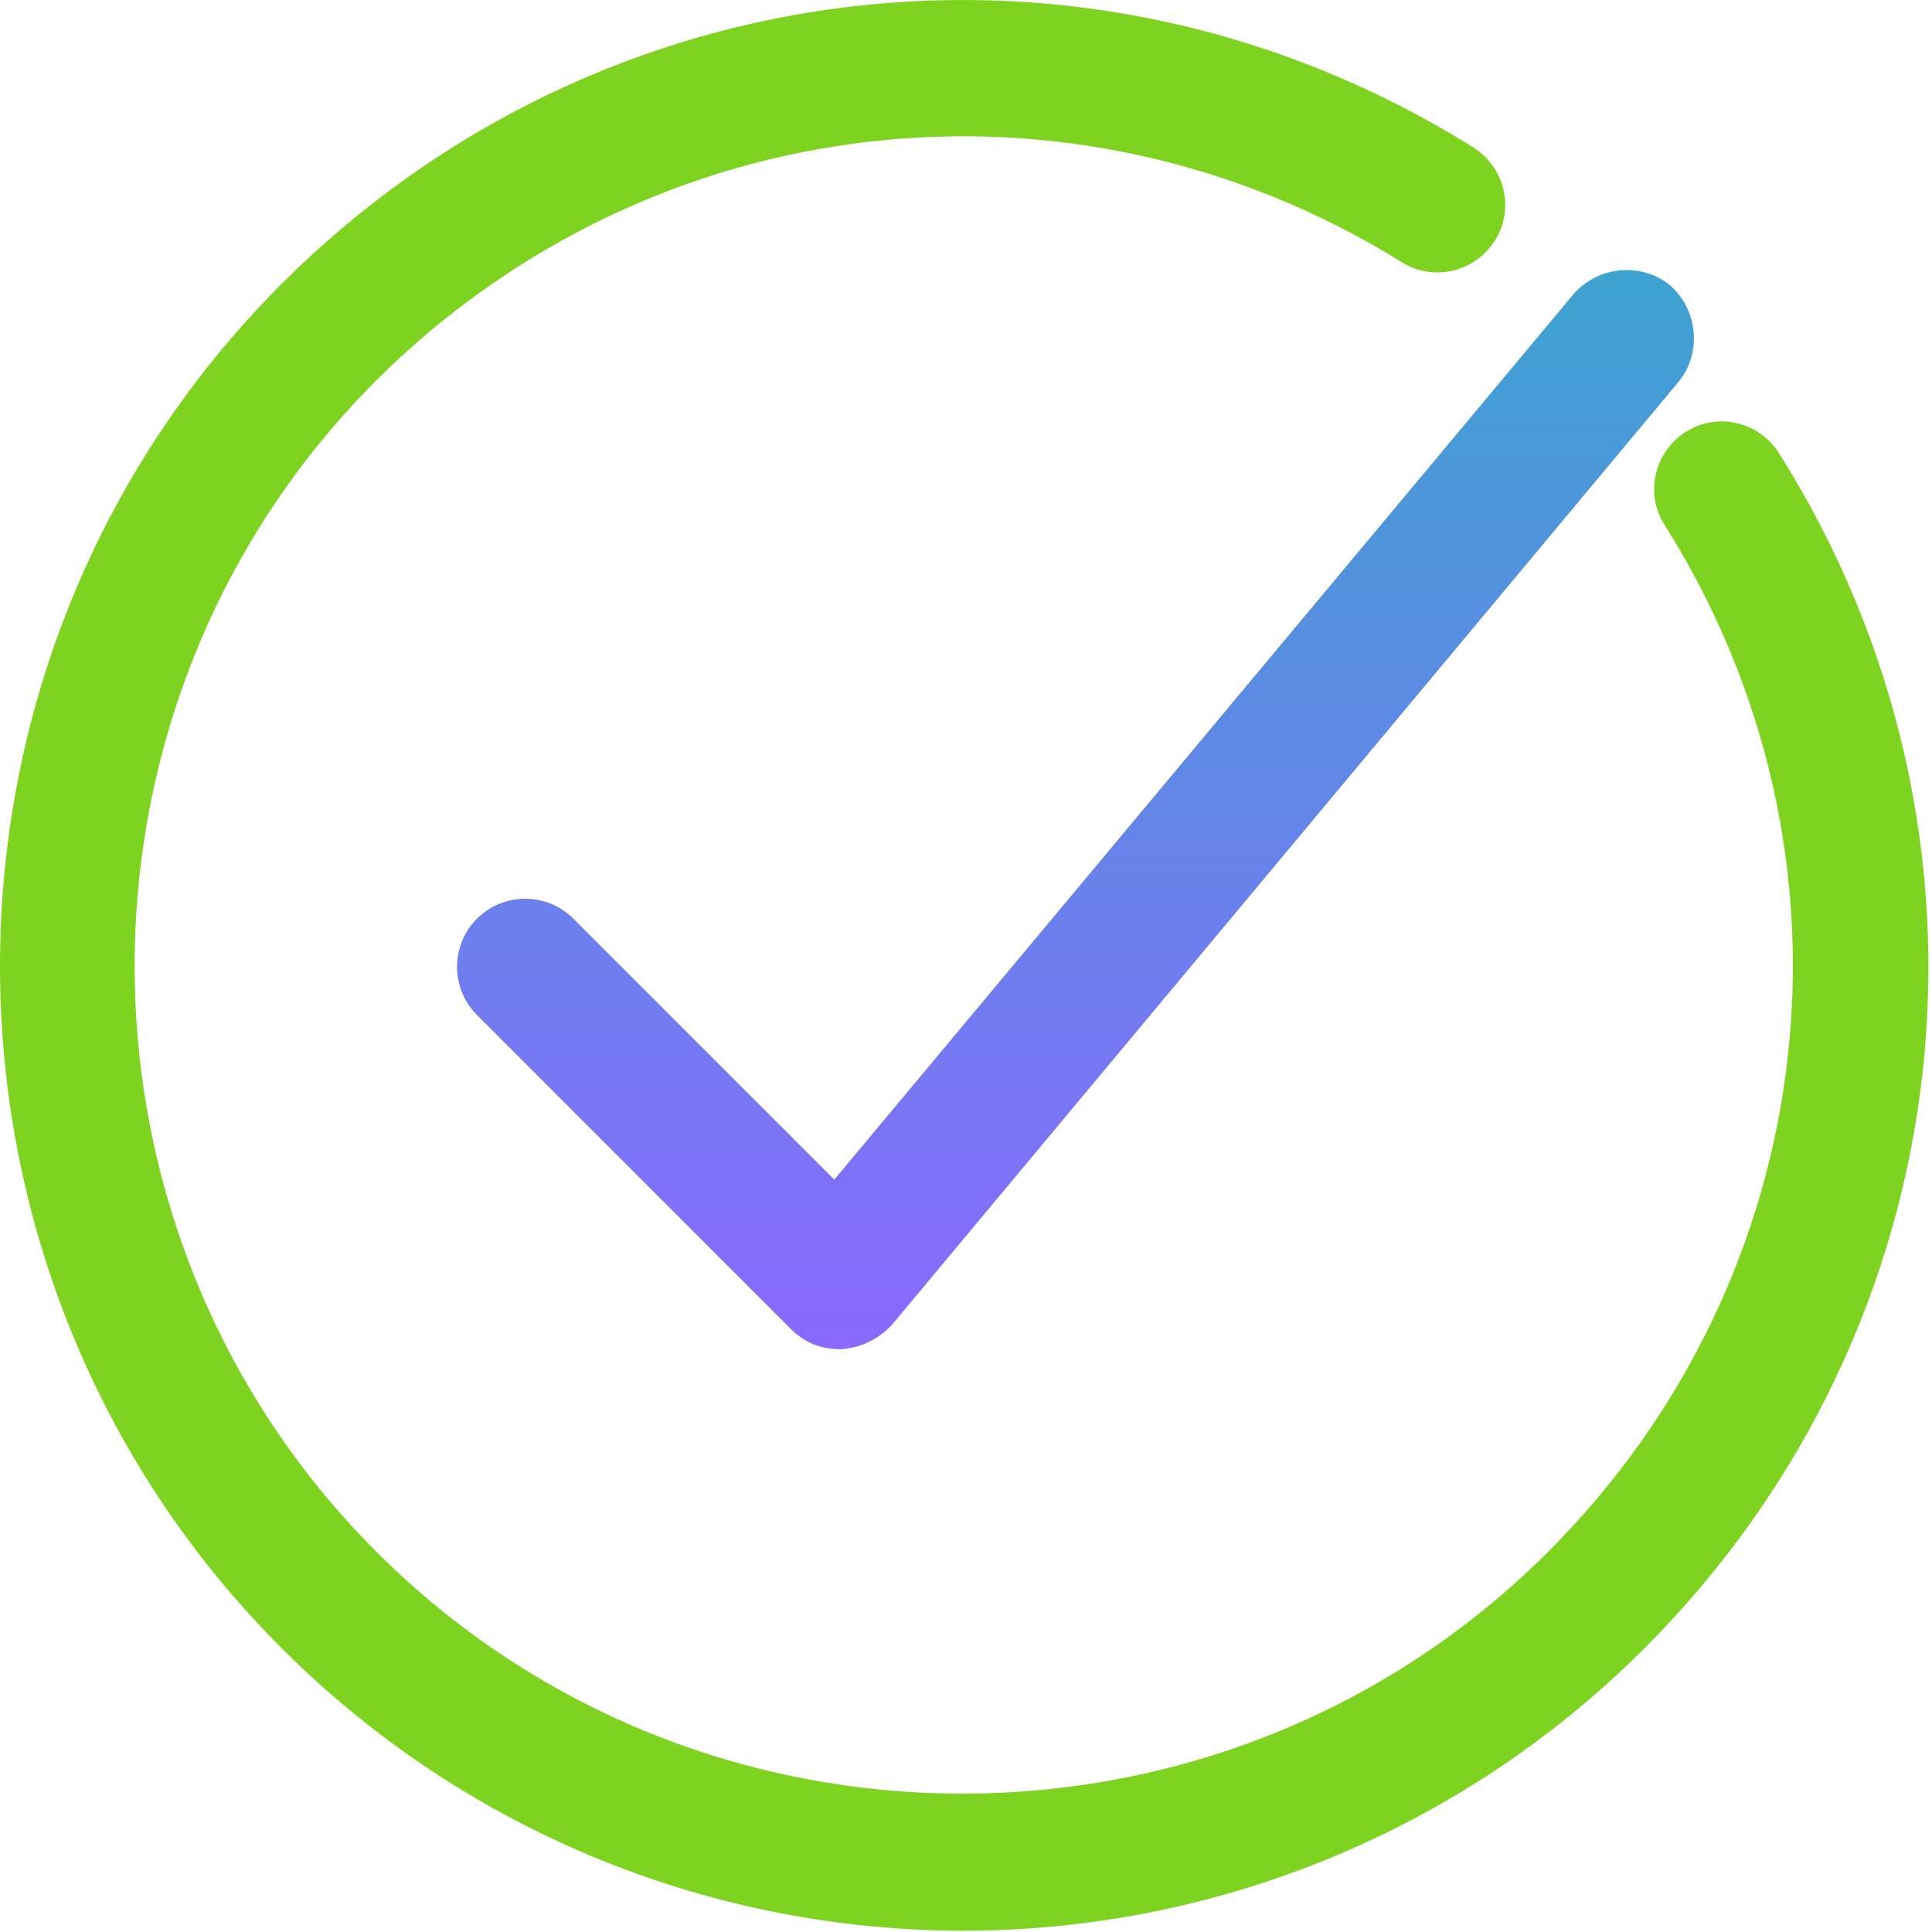 
<svg width="93px" height="93px" viewBox="0 0 93 93" version="1.1" xmlns="http://www.w3.org/2000/svg" xmlns:xlink="http://www.w3.org/1999/xlink">
    <!-- Generator: Sketch 50.2 (55047) - http://www.bohemiancoding.com/sketch -->
    <desc>Created with Sketch.</desc>
    <defs>
        <linearGradient x1="50%" y1="0%" x2="50%" y2="100%" id="linearGradient-1">
            <stop stop-color="#3DA3D0" offset="0%"></stop>
            <stop stop-color="#8969FE" offset="100%"></stop>
        </linearGradient>
    </defs>
    <g id="Page-1" stroke="none" stroke-width="1" fill="none" fill-rule="evenodd">
        <g id="action-completed" fill-rule="nonzero">
            <path d="M27.598,44.22 C26.32,42.943 24.238,42.943 22.962,44.22 C21.68,45.501 21.68,47.579 22.962,48.861 L38.078,63.982 C38.718,64.622 39.52,64.943 40.398,64.943 L40.559,64.943 C41.438,64.861 42.321,64.462 42.962,63.739 L80.8,18.38 C81.918,17.021 81.757,14.943 80.398,13.739 C79.04,12.622 76.962,12.782 75.757,14.142 L40.16,56.782 L27.598,44.22 Z" id="Fill-1" fill="url(#linearGradient-1)"></path>
            <path d="M70.922,7.098 C52.52,-4.421 28.922,-1.699 13.559,13.661 C-4.52,31.739 -4.52,61.258 13.559,79.341 C22.602,88.38 34.52,92.938 46.359,92.938 C58.199,92.938 70.121,88.38 79.16,79.341 C94.602,63.899 97.238,40.219 85.641,21.821 C84.68,20.301 82.68,19.821 81.16,20.782 C79.641,21.739 79.16,23.739 80.121,25.258 C90.121,41.098 87.801,61.419 74.52,74.7 C59,90.219 33.641,90.219 18.121,74.7 C2.602,59.18 2.602,33.821 18.121,18.301 C31.398,5.098 51.641,2.782 67.48,12.622 C69,13.579 71,13.098 71.961,11.579 C72.922,10.059 72.441,8.059 70.922,7.098 Z" id="Fill-3" fill="#7ED321"></path>
        </g>
    </g>
</svg>